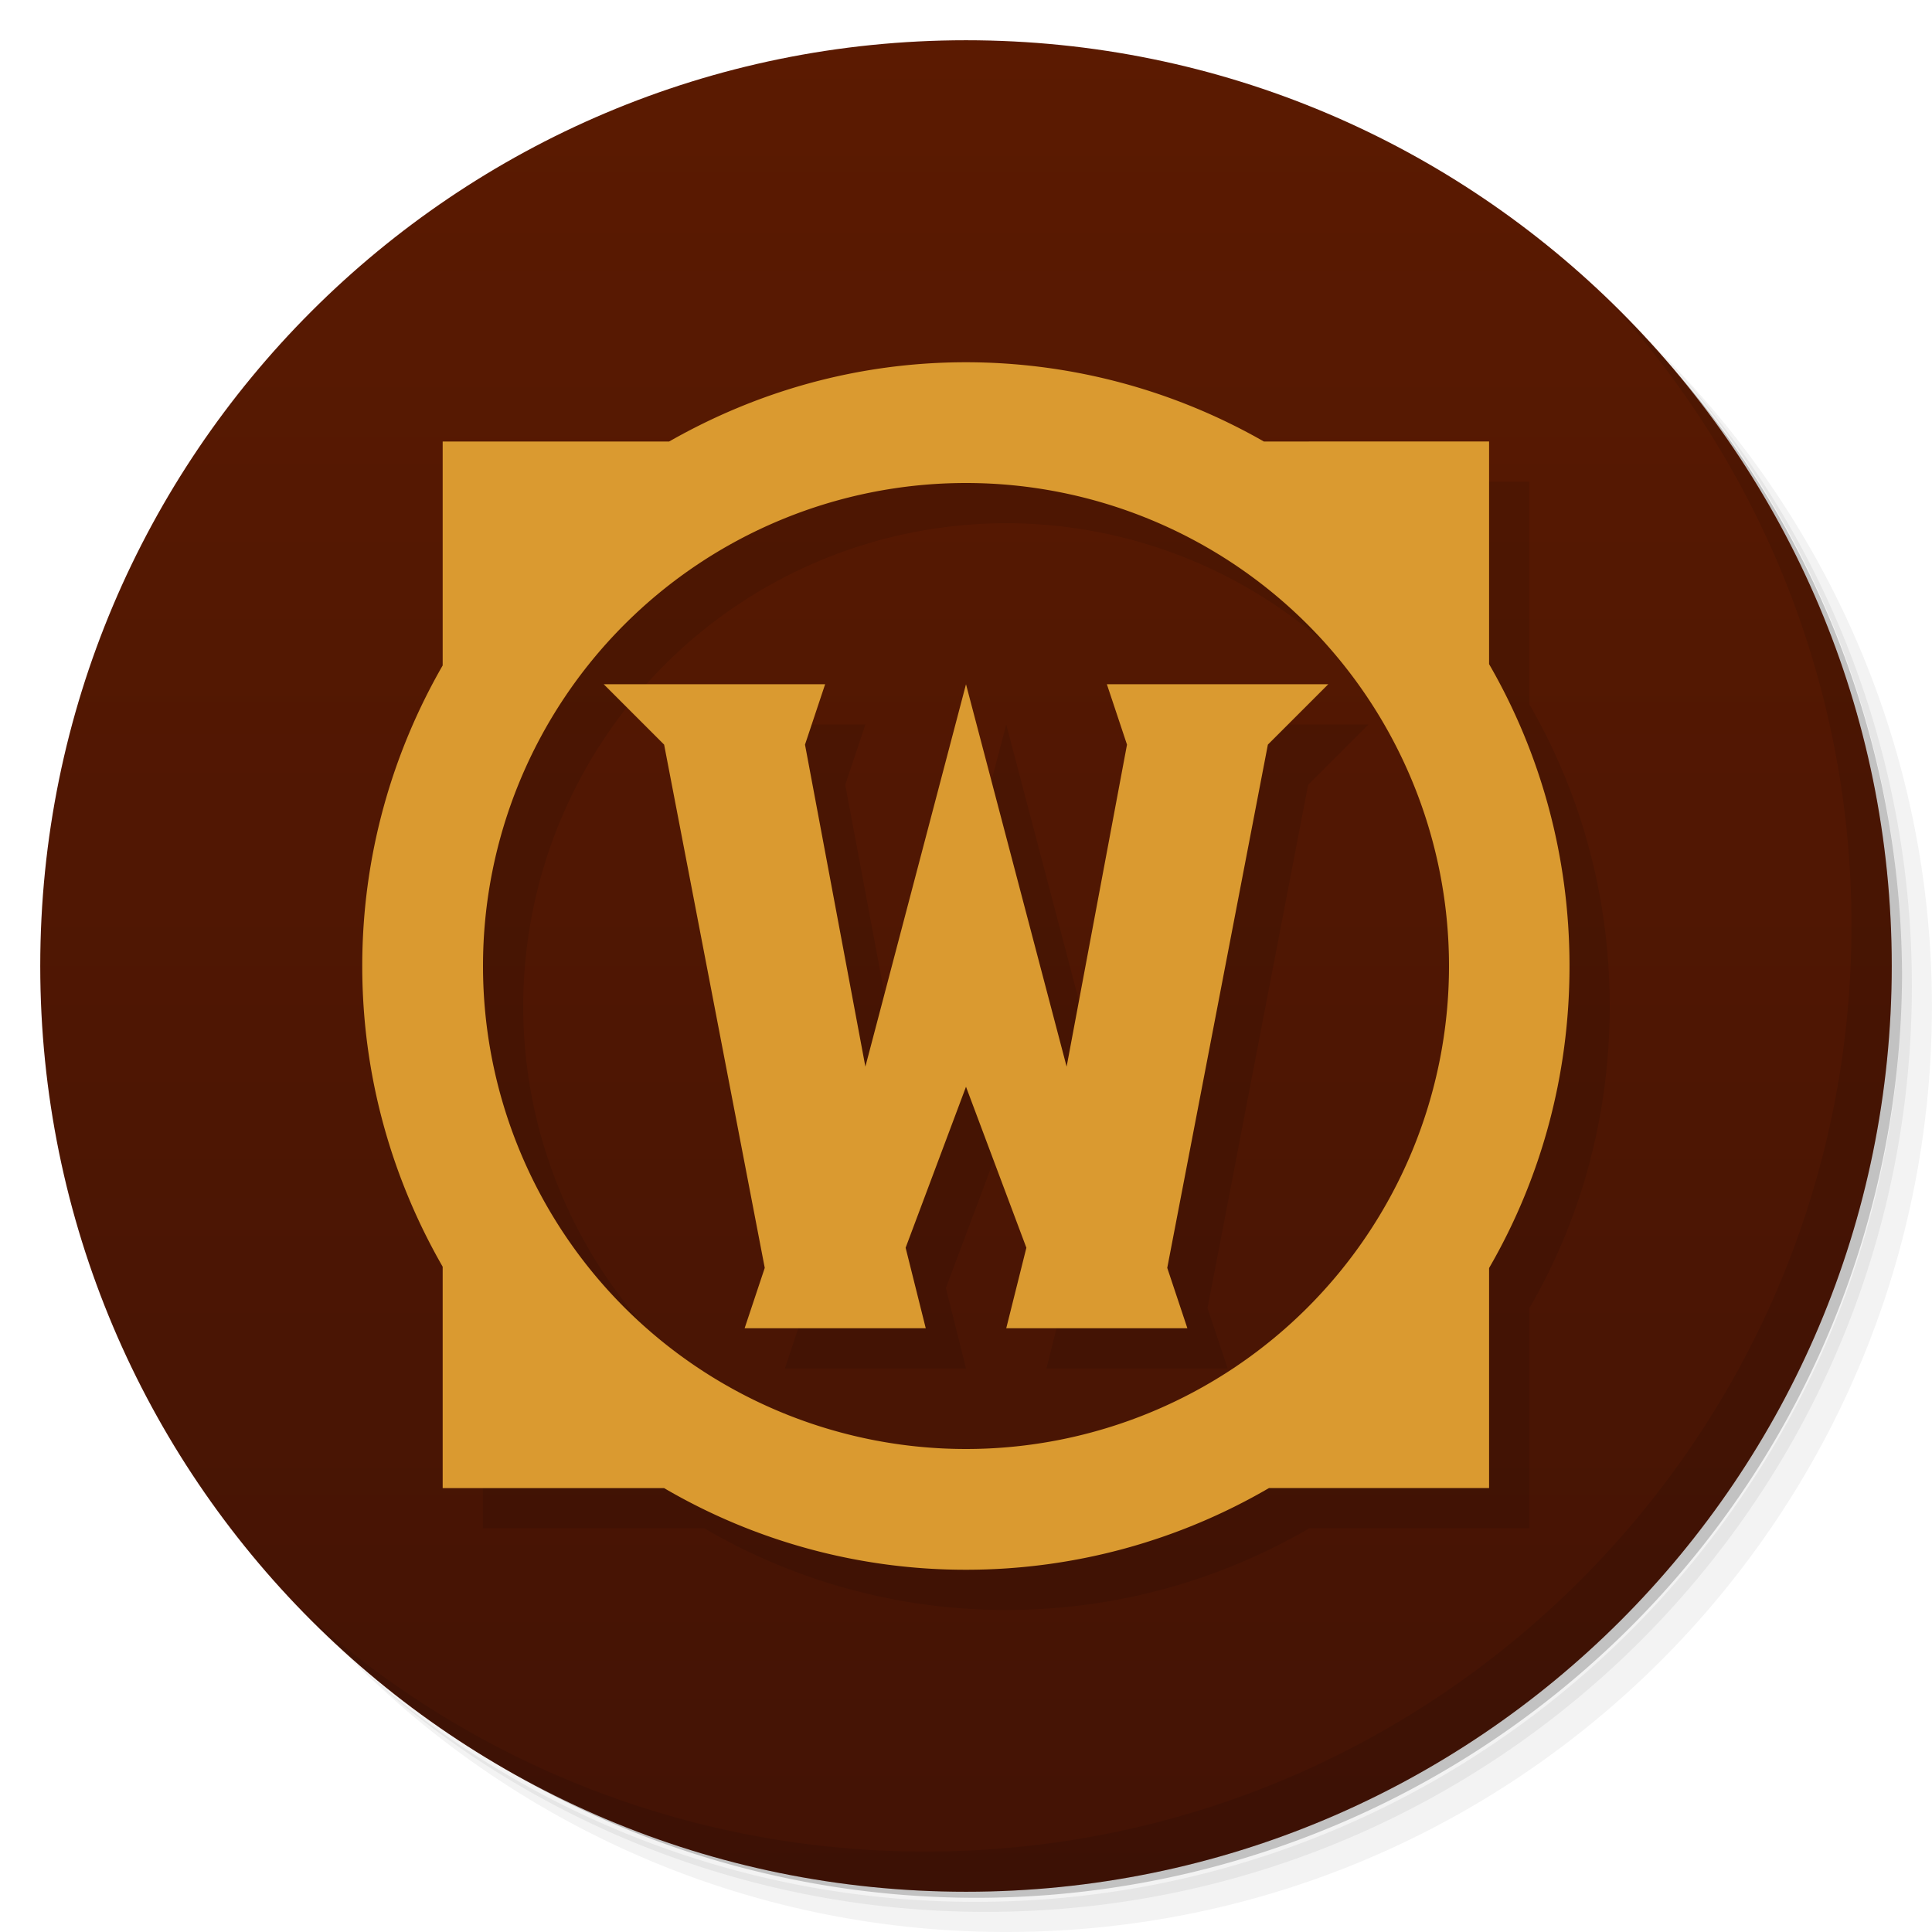 <svg viewBox="0 0 48 48" xmlns="http://www.w3.org/2000/svg">
  <defs>
    <linearGradient id="a" x2="0" y1="47" y2="1" gradientUnits="userSpaceOnUse">
      <stop offset="0" stop-color="#431305"/>
      <stop offset="1" stop-color="#5b1a01"/>
    </linearGradient>
  </defs>
  <path d="M36.31 5c5.859 4.062 9.688 10.831 9.688 18.5 0 12.426-10.07 22.5-22.5 22.5-7.669 0-14.438-3.828-18.5-9.688a23.24 23.24 0 0 0 3.781 4.969 22.923 22.923 0 0 0 15.469 5.969c12.703 0 23-10.298 23-23a22.92 22.92 0 0 0-5.969-15.469A23.216 23.216 0 0 0 36.31 5zm4.969 3.781A22.911 22.911 0 0 1 47.498 24.5c0 12.703-10.297 23-23 23a22.909 22.909 0 0 1-15.719-6.219C12.939 45.425 18.662 48 24.998 48c12.703 0 23-10.298 23-23 0-6.335-2.575-12.06-6.719-16.219z" opacity=".05"/>
  <path d="M41.28 8.781a22.923 22.923 0 0 1 5.969 15.469c0 12.703-10.297 23-23 23A22.92 22.92 0 0 1 8.78 41.281 22.911 22.911 0 0 0 24.499 47.5c12.703 0 23-10.298 23-23A22.909 22.909 0 0 0 41.28 8.781z" opacity=".1"/>
  <path d="M31.25 2.375C39.865 5.529 46 13.792 46 23.505c0 12.426-10.07 22.5-22.5 22.5-9.708 0-17.971-6.135-21.12-14.75a23 23 0 0 0 44.875-7 23 23 0 0 0-16-21.875z" opacity=".2"/>
  <path d="M24 1c12.703 0 23 10.297 23 23S36.703 47 24 47 1 36.703 1 24 11.297 1 24 1z" fill="url(#a)"/>
  <path d="M40.03 7.531A22.922 22.922 0 0 1 45.999 23c0 12.703-10.297 23-23 23A22.92 22.92 0 0 1 7.53 40.031C11.708 44.322 17.54 47 23.999 47c12.703 0 23-10.298 23-23 0-6.462-2.677-12.291-6.969-16.469z" opacity=".1"/>
  <path d="M25 10c-2.692 0-5.193.725-7.375 1.969h-5.627v5.564A14.937 14.937 0 0 0 10 25.002c0 2.72.733 5.268 1.998 7.468v5.5h5.5a14.833 14.833 0 0 0 7.5 2.03c2.742 0 5.32-.744 7.531-2.03h5.467v-5.467c1.28-2.207 1.998-4.766 1.998-7.502s-.722-5.294-1.998-7.502v-5.53h-5.595a14.924 14.924 0 0 0-7.4-1.97zm0 3a12 12 0 0 1 12 12 12 12 0 0 1-12 12 12 12 0 0 1-12-12 12 12 0 0 1 12-12zm-9 5l1.5 1.5 2.5 13-.5 1.5H24l-.5-2 1.5-4 1.5 4-.5 2h4.5l-.5-1.5 2.5-13L34 18h-5.5l.5 1.5-1.5 8L25 18l-2.5 9.5-1.5-8 .5-1.5z" opacity=".1"/>
  <path d="M24 9c-2.692 0-5.193.725-7.375 1.969h-5.627v5.564C9.733 18.733 9 21.281 9 24.002s.733 5.268 1.998 7.469v5.5h5.5a14.832 14.832 0 0 0 7.5 2.029c2.742 0 5.32-.743 7.53-2.03h5.468v-5.466c1.279-2.208 1.998-4.767 1.998-7.502s-.723-5.295-1.998-7.502v-5.531H31.4A14.923 14.923 0 0 0 24 9zm0 3a12 12 0 0 1 12 12 12 12 0 0 1-12 12 12 12 0 0 1-12-12 12 12 0 0 1 12-12zm-9 5l1.5 1.5 2.5 13-.5 1.5H23l-.5-2 1.5-4 1.5 4-.5 2h4.5l-.5-1.5 2.5-13L33 17h-5.5l.5 1.5-1.5 8L24 17l-2.5 9.5-1.5-8 .5-1.5H15z" fill="#da9a30"/>
</svg>
